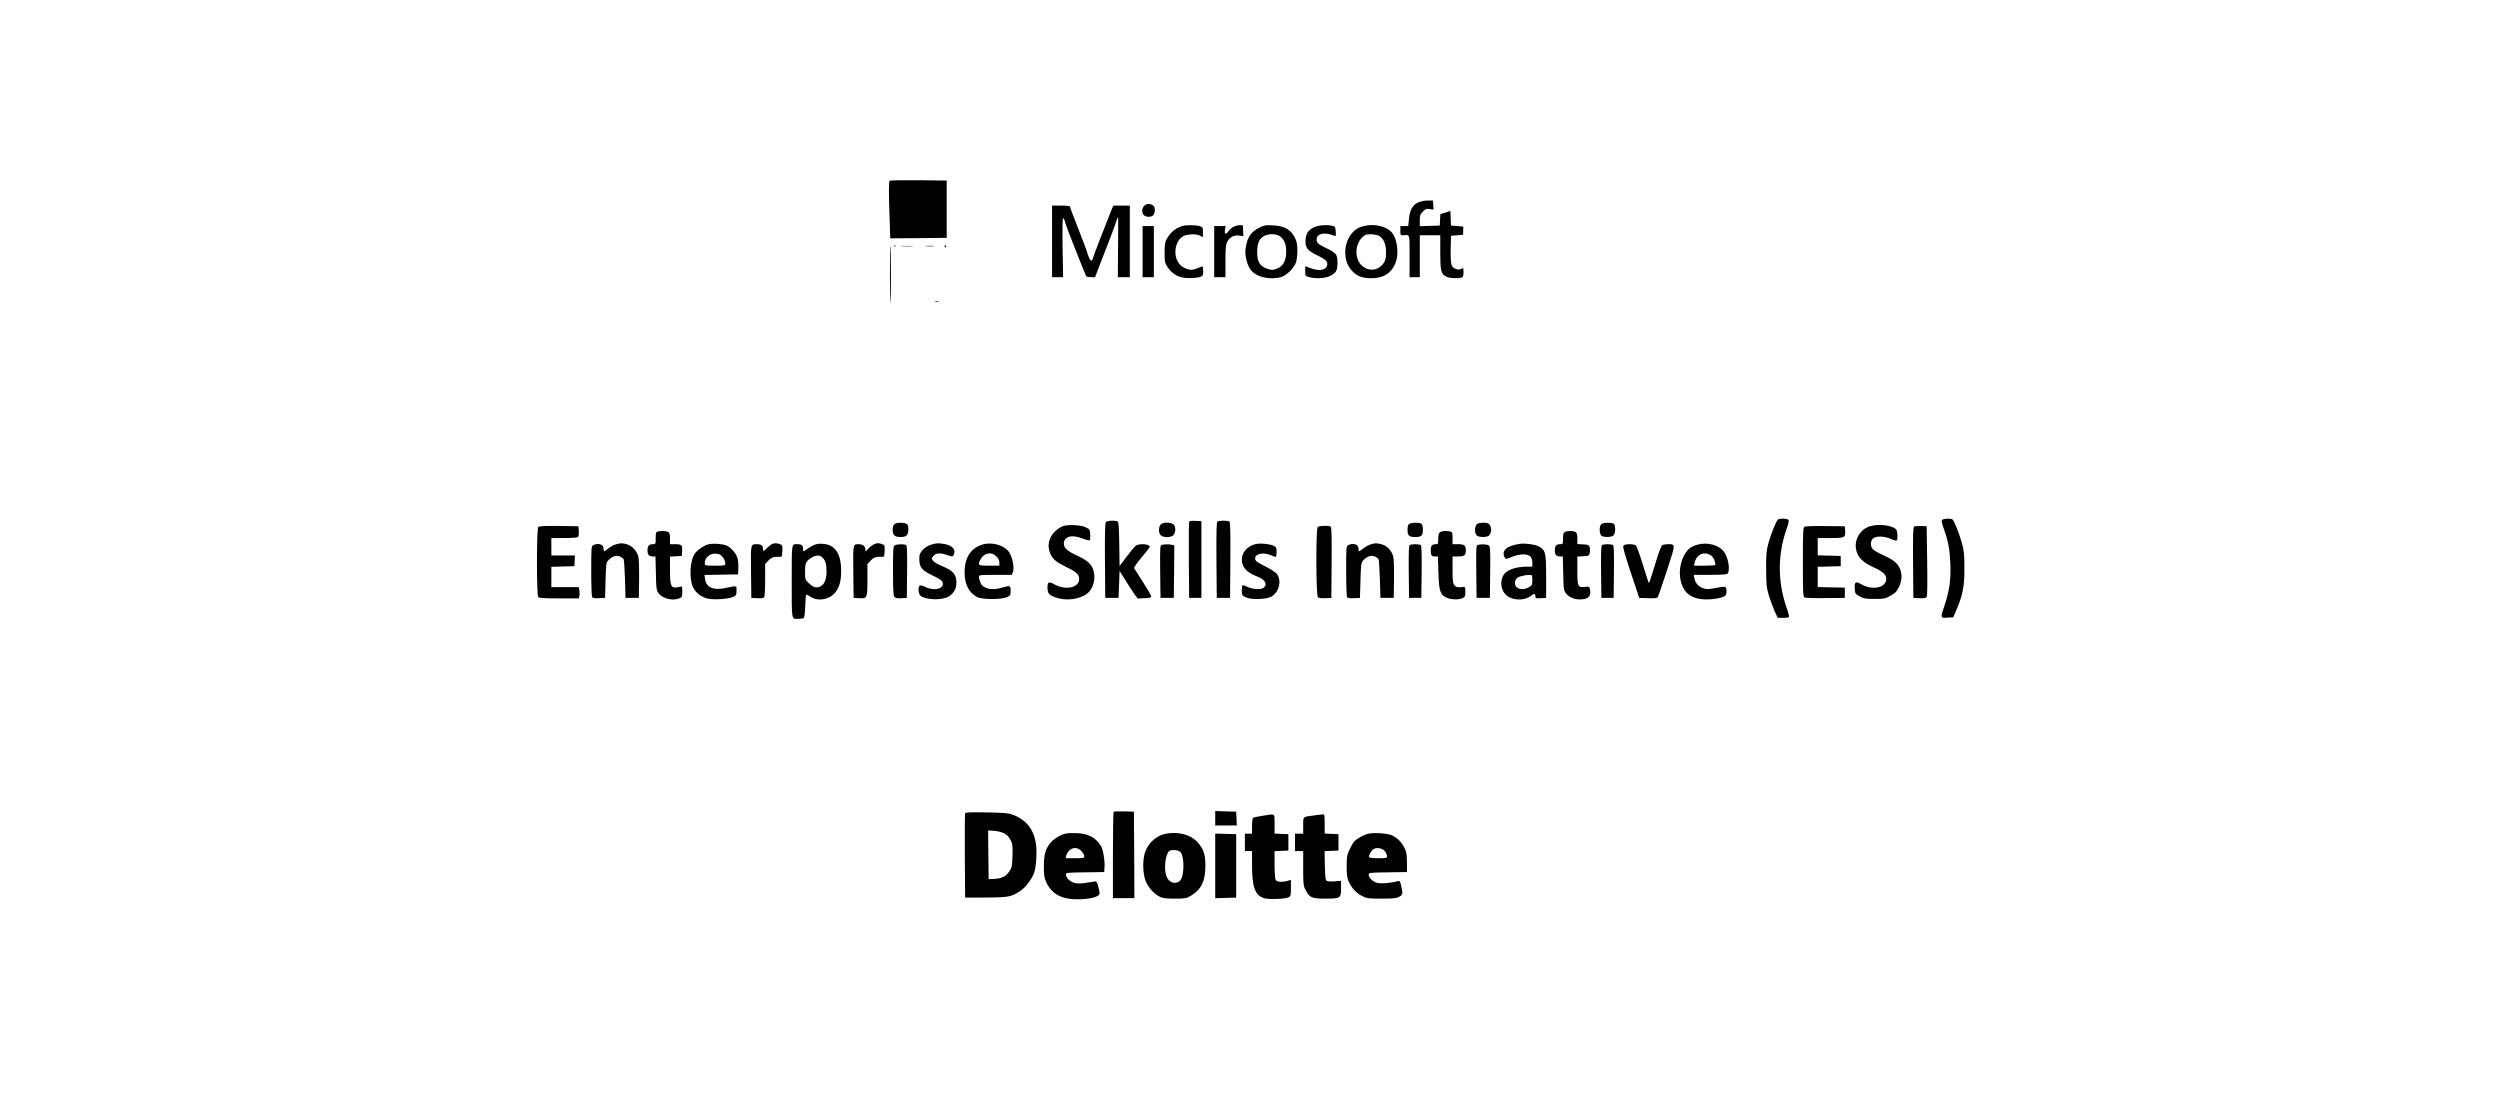 <?xml version="1.0" standalone="no"?>
<!DOCTYPE svg PUBLIC "-//W3C//DTD SVG 20010904//EN"
 "http://www.w3.org/TR/2001/REC-SVG-20010904/DTD/svg10.dtd">
<svg version="1.0" xmlns="http://www.w3.org/2000/svg"
 width="2444pt" height="1088pt" viewBox="0 0 2444 1088"
 preserveAspectRatio="xMidYMid meet">

<g transform="translate(0,1088) scale(0.1,-0.1)"
fill="#000000" stroke="none">
<path d="M8697 9113 c-9 -8 -9 -134 0 -376 l6 -187 276 2 276 3 0 280 0 280
-276 3 c-151 1 -278 -1 -282 -5z"/>
<path d="M13864 8901 c-55 -25 -82 -74 -90 -162 l-7 -69 -38 0 -39 0 0 -46 c0
-43 1 -45 28 -44 67 5 62 21 62 -205 l0 -205 50 0 50 0 0 205 0 205 100 0 100
0 0 -165 c0 -184 7 -213 60 -240 29 -15 106 -20 146 -9 17 5 21 13 21 50 0 48
0 48 -27 34 -27 -15 -76 6 -89 38 -7 17 -11 77 -9 157 l3 130 59 5 59 5 1 40
1 40 -60 5 -60 5 -3 71 -3 72 -49 -16 -49 -16 -3 -55 -3 -56 -97 -3 -98 -3 0
56 c0 50 4 60 30 87 27 26 36 30 68 24 l37 -5 -3 44 -4 45 -52 0 c-28 0 -69
-9 -92 -19z"/>
<path d="M11190 8872 c-29 -24 -32 -78 -5 -98 25 -19 70 -18 89 2 19 19 21 77
3 92 -26 22 -63 24 -87 4z"/>
<path d="M10285 8520 l0 -350 54 0 54 0 -5 290 c-3 201 -1 289 6 287 6 -2 14
-19 18 -38 5 -26 123 -328 205 -526 3 -8 23 -13 47 -13 l41 0 59 153 c33 83
72 186 88 227 17 41 40 107 53 145 13 39 25 66 26 60 1 -5 1 -139 -1 -297 l-2
-288 58 0 59 0 0 350 0 350 -81 0 -80 0 -22 -52 c-60 -149 -171 -436 -177
-460 -11 -45 -29 -32 -52 40 -11 37 -55 153 -97 259 -42 106 -76 197 -76 203
0 6 -33 10 -87 10 l-88 0 0 -350z"/>
<path d="M11560 8671 c-69 -21 -121 -65 -156 -131 -15 -27 -19 -56 -19 -130 0
-82 3 -100 23 -132 56 -89 128 -123 247 -116 98 6 111 15 107 71 l-4 44 -54
-20 c-51 -19 -59 -19 -101 -6 -31 10 -56 27 -76 52 -59 73 -44 208 30 262 36
26 131 33 172 12 l31 -15 0 48 c0 45 -2 49 -31 59 -36 12 -131 13 -169 2z"/>
<path d="M12064 8666 c-17 -8 -41 -28 -53 -45 -27 -38 -44 -31 -35 15 l6 34
-56 0 -56 0 0 -250 0 -250 55 0 55 0 0 155 c0 121 3 162 16 188 23 48 66 71
118 64 l41 -6 -2 47 c-1 26 -2 50 -2 55 -1 11 -53 7 -87 -7z"/>
<path d="M12315 8657 c-87 -42 -124 -99 -139 -212 -8 -63 15 -156 51 -203 53
-70 186 -102 296 -71 55 15 132 93 148 149 17 59 16 167 -1 211 -39 98 -103
140 -225 146 -69 4 -87 1 -130 -20z m199 -88 c42 -33 60 -77 60 -149 0 -88
-30 -143 -91 -166 -37 -15 -50 -15 -86 -4 -78 23 -107 67 -107 165 0 81 19
129 62 155 46 28 126 27 162 -1z"/>
<path d="M12845 8658 c-55 -27 -78 -62 -82 -122 -6 -74 18 -106 109 -149 89
-43 111 -65 102 -102 -12 -47 -79 -58 -164 -26 l-50 19 0 -48 c0 -48 1 -49 38
-59 58 -17 152 -13 197 8 66 30 80 53 80 131 0 83 -10 97 -109 144 -83 39 -99
54 -94 93 6 53 84 66 171 28 16 -7 18 -3 15 41 -3 42 -6 49 -28 55 -52 15
-144 8 -185 -13z"/>
<path d="M13307 8663 c-162 -54 -212 -314 -83 -438 48 -47 99 -65 181 -65 114
0 189 44 231 134 48 102 24 272 -46 330 -68 55 -185 72 -283 39z m173 -88 c45
-23 70 -81 70 -163 0 -55 -5 -76 -23 -103 -49 -74 -145 -87 -211 -28 -73 64
-74 203 -1 276 29 29 40 33 84 33 29 0 65 -7 81 -15z"/>
<path d="M11170 8420 l0 -250 55 0 55 0 0 250 0 250 -55 0 -55 0 0 -250z"/>
<path d="M8700 8200 c0 -156 3 -281 6 -278 6 7 5 550 -1 557 -3 2 -5 -123 -5
-279z"/>
<path d="M8738 8473 c7 -3 16 -2 19 1 4 3 -2 6 -13 5 -11 0 -14 -3 -6 -6z"/>
<path d="M8818 8473 c29 -2 74 -2 100 0 26 2 2 3 -53 3 -55 0 -76 -1 -47 -3z"/>
<path d="M9053 8473 c20 -2 54 -2 75 0 20 2 3 4 -38 4 -41 0 -58 -2 -37 -4z"/>
<path d="M9235 8470 c3 -5 8 -10 11 -10 2 0 4 5 4 10 0 6 -5 10 -11 10 -5 0
-7 -4 -4 -10z"/>
<path d="M9143 7933 c9 -2 25 -2 35 0 9 3 1 5 -18 5 -19 0 -27 -2 -17 -5z"/>
<path d="M17383 5802 c-18 -11 -68 -136 -95 -233 -20 -73 -23 -106 -22 -254 1
-154 3 -178 27 -258 15 -48 40 -117 56 -152 l30 -65 55 0 c42 0 56 4 56 14 0
8 -13 55 -30 103 -81 244 -81 497 2 741 27 79 30 95 17 103 -17 11 -79 12 -96
1z"/>
<path d="M18990 5800 c-13 -8 -11 -20 12 -87 45 -126 58 -200 65 -343 6 -156
-9 -264 -57 -408 -42 -125 -42 -124 27 -120 l58 3 32 75 c62 147 78 227 77
405 0 131 -4 174 -22 237 -26 97 -79 230 -95 240 -17 11 -79 10 -97 -2z"/>
<path d="M10811 5776 c-8 -9 -11 -117 -9 -377 l3 -364 65 0 65 0 5 132 5 132
60 -96 c33 -53 73 -114 88 -135 l28 -39 67 3 c54 2 67 6 66 19 -1 9 -37 72
-81 140 -43 68 -82 129 -86 135 -3 6 30 53 73 104 44 51 80 99 80 105 0 27
-103 34 -137 10 -11 -8 -51 -56 -89 -107 l-69 -92 -3 214 c-2 156 -6 216 -15
222 -20 13 -104 9 -116 -6z"/>
<path d="M11625 5778 c-3 -7 -4 -177 -3 -378 l3 -365 60 0 60 0 0 375 0 375
-58 3 c-40 2 -59 -1 -62 -10z"/>
<path d="M11902 5782 c-9 -7 -12 -89 -10 -378 l3 -369 65 0 65 0 3 369 c2 289
-1 371 -10 378 -7 4 -33 8 -58 8 -25 0 -51 -4 -58 -8z"/>
<path d="M8746 5757 c-13 -10 -19 -27 -19 -57 0 -53 20 -70 79 -70 55 0 74 19
74 75 0 34 -5 47 -19 55 -28 14 -94 13 -115 -3z"/>
<path d="M11347 5752 c-23 -25 -22 -85 1 -105 29 -26 107 -23 126 5 22 30 20
81 -2 101 -26 24 -104 23 -125 -1z"/>
<path d="M13778 5759 c-13 -7 -18 -23 -18 -59 0 -56 15 -70 75 -70 60 0 75 14
75 68 0 27 -5 53 -12 60 -15 15 -96 15 -120 1z"/>
<path d="M14436 5754 c-9 -9 -16 -32 -16 -54 0 -22 7 -45 16 -54 18 -18 85
-21 114 -6 27 15 36 74 16 105 -14 21 -24 25 -66 25 -31 0 -54 -6 -64 -16z"/>
<path d="M15658 5759 c-27 -15 -25 -104 1 -119 30 -15 97 -12 115 6 19 18 22
94 4 112 -15 15 -96 15 -120 1z"/>
<path d="M10396 5738 c-21 -6 -58 -29 -81 -52 -64 -62 -81 -144 -46 -221 24
-54 62 -84 164 -133 89 -42 117 -69 117 -112 0 -88 -138 -115 -249 -49 -46 27
-61 19 -61 -31 0 -59 13 -76 75 -99 100 -38 235 -23 311 35 68 50 93 166 55
250 -22 49 -65 83 -153 123 -92 42 -128 75 -128 115 0 71 78 94 181 52 35 -14
67 -22 72 -17 4 4 7 30 5 57 -3 46 -5 50 -42 68 -47 23 -163 30 -220 14z"/>
<path d="M18280 5735 c-112 -35 -170 -164 -121 -270 24 -53 69 -90 159 -132
87 -39 122 -71 122 -110 0 -91 -136 -119 -249 -52 -50 29 -63 20 -59 -43 3
-51 4 -54 48 -78 40 -22 57 -25 145 -25 92 0 104 2 155 30 45 25 60 40 83 84
32 65 35 127 8 187 -23 51 -64 83 -164 128 -42 19 -85 44 -97 56 -27 27 -27
81 1 106 29 26 109 24 173 -4 26 -12 52 -19 57 -16 13 8 11 88 -3 106 -33 43
-170 60 -258 33z"/>
<path d="M5262 5728 c-17 -17 -17 -669 0 -686 8 -8 68 -12 204 -12 l192 0 6
24 c3 13 3 38 0 55 l-6 31 -134 0 -134 0 0 100 0 99 113 3 112 3 3 53 3 52
-115 0 -116 0 0 85 0 85 123 0 c67 0 128 4 135 9 9 5 12 25 10 57 l-3 49 -190
3 c-140 2 -194 -1 -203 -10z"/>
<path d="M12882 5728 c-19 -19 -17 -671 2 -687 9 -7 38 -11 73 -9 l58 3 3 344
c2 269 -1 346 -10 353 -20 12 -113 9 -126 -4z"/>
<path d="M17640 5730 c-13 -8 -15 -58 -15 -345 0 -287 2 -337 15 -345 9 -6 96
-9 205 -7 l190 2 0 50 0 50 -132 3 -133 3 0 99 0 99 113 3 112 3 0 50 0 50
-112 3 -113 3 0 84 0 85 124 0 c141 0 149 4 144 72 l-3 43 -190 2 c-109 2
-196 -1 -205 -7z"/>
<path d="M18712 5732 c-9 -7 -12 -84 -10 -353 l3 -344 60 -3 c42 -2 62 1 70
11 7 9 8 129 5 353 l-5 339 -55 3 c-30 1 -61 -2 -68 -6z"/>
<path d="M6428 5683 c-15 -4 -18 -16 -18 -64 0 -58 0 -59 -28 -59 -37 0 -52
-17 -52 -60 0 -43 14 -60 51 -60 l27 0 4 -164 c3 -148 5 -167 24 -193 41 -56
143 -81 209 -51 22 10 25 17 25 65 0 53 0 53 -27 46 -83 -21 -93 -2 -93 163
l0 133 58 3 57 3 3 49 c4 58 -4 66 -70 66 l-48 0 0 55 c0 43 -4 56 -19 65 -20
10 -71 12 -103 3z"/>
<path d="M14090 5683 c-24 -9 -30 -25 -30 -75 0 -43 -2 -48 -22 -48 -38 0 -51
-15 -51 -58 0 -51 8 -62 42 -62 l28 0 5 -159 c6 -180 16 -212 78 -243 41 -21
124 -23 160 -5 22 11 25 19 25 62 0 44 -2 50 -20 47 -51 -7 -70 -3 -87 18 -15
19 -18 42 -18 151 l0 129 53 0 c62 0 77 11 77 60 0 49 -15 60 -77 60 l-53 0 0
59 c0 52 -2 59 -22 65 -28 7 -67 7 -88 -1z"/>
<path d="M15298 5679 c-14 -8 -18 -23 -18 -64 0 -54 -1 -55 -28 -55 -37 0 -52
-17 -52 -60 0 -43 14 -60 51 -60 l27 0 4 -164 c3 -148 5 -167 24 -193 28 -39
80 -63 136 -63 85 0 116 29 102 98 -6 28 -7 29 -52 24 -67 -7 -72 4 -72 164
l0 133 57 3 c52 3 57 5 64 31 4 15 4 39 0 55 -7 25 -12 27 -64 30 l-57 3 0 54
c0 43 -4 56 -19 65 -25 13 -81 13 -103 -1z"/>
<path d="M6020 5558 c-19 -5 -52 -23 -72 -39 -20 -16 -39 -29 -42 -29 -3 0 -6
13 -6 29 0 40 -53 56 -101 31 -18 -10 -19 -24 -19 -253 0 -133 4 -248 9 -255
5 -9 26 -12 67 -10 l59 3 5 172 c5 163 6 173 28 196 37 39 76 52 111 37 16 -6
33 -19 38 -28 4 -10 10 -98 13 -197 l5 -180 65 0 65 0 3 183 c1 107 -2 200 -8
223 -15 53 -61 103 -108 117 -46 14 -64 14 -112 0z"/>
<path d="M6926 5559 c-40 -10 -97 -47 -128 -84 -55 -66 -65 -259 -18 -345 28
-50 74 -85 134 -101 53 -15 200 -6 249 14 35 15 37 18 37 63 0 52 13 50 -116
24 -111 -23 -180 9 -191 87 l-6 42 164 3 164 3 3 60 c2 33 -2 77 -8 98 -13 46
-65 106 -105 123 -43 18 -134 24 -179 13z m108 -99 c27 -10 56 -56 56 -90 0
-19 -6 -20 -100 -20 -97 0 -100 1 -100 23 1 70 74 114 144 87z"/>
<path d="M7550 5563 c-8 -3 -32 -22 -52 -41 -38 -36 -38 -36 -38 -11 0 34 -18
49 -59 49 -63 0 -62 8 -59 -271 l3 -254 59 -3 c41 -2 62 1 67 10 5 7 9 83 9
168 l0 156 29 31 c30 33 55 43 106 40 30 -2 30 -2 33 56 3 54 1 58 -23 67 -28
11 -51 12 -75 3z"/>
<path d="M7981 5560 c-18 -4 -53 -22 -78 -39 -24 -17 -46 -31 -48 -31 -3 0 -5
13 -5 29 0 30 -14 41 -55 41 -58 0 -55 19 -55 -365 0 -392 -5 -365 68 -365 20
0 42 4 49 8 7 4 12 48 15 114 1 58 6 109 9 113 4 3 24 -5 44 -20 74 -50 196
-24 248 53 38 56 50 108 50 207 0 122 -35 205 -103 240 -35 18 -99 25 -139 15z
m59 -130 c30 -30 40 -63 40 -137 0 -80 -22 -130 -64 -148 -37 -16 -69 -6 -113
38 -31 29 -33 35 -33 105 0 85 7 103 58 137 44 30 85 32 112 5z"/>
<path d="M8538 5556 c-16 -8 -39 -27 -53 -43 -23 -27 -24 -27 -25 -6 0 31 -26
53 -63 53 -59 0 -58 6 -55 -271 l3 -254 55 -3 c78 -5 80 1 80 183 l0 151 29
31 c30 33 55 43 106 40 30 -2 30 -2 33 56 3 54 1 58 -23 67 -36 14 -55 13 -87
-4z"/>
<path d="M9099 5554 c-55 -16 -108 -71 -111 -112 -5 -104 14 -133 129 -188 75
-36 94 -50 99 -71 15 -59 -85 -84 -167 -42 -23 11 -47 18 -55 15 -21 -8 -18
-79 4 -99 46 -42 209 -48 274 -10 51 30 78 77 78 137 0 81 -34 119 -143 163
-61 24 -97 52 -97 75 0 5 9 17 20 28 25 25 69 26 133 3 42 -15 49 -15 57 -3
31 48 -4 96 -79 110 -68 13 -85 12 -142 -6z"/>
<path d="M9617 5560 c-122 -31 -187 -126 -187 -275 0 -117 41 -198 121 -241
46 -26 235 -27 292 -2 35 16 37 20 37 62 0 53 -5 55 -84 31 -102 -31 -186 -11
-211 49 -8 20 -15 45 -15 56 0 19 6 20 160 20 l160 0 12 26 c17 37 -3 145 -37
196 -43 64 -157 100 -248 78z m124 -119 c19 -20 29 -40 29 -60 l0 -31 -100 0
c-110 0 -114 3 -85 60 34 66 106 80 156 31z"/>
<path d="M12274 5561 c-80 -20 -134 -81 -134 -150 0 -76 48 -128 150 -167 79
-29 105 -77 62 -111 -23 -19 -101 -15 -151 7 -24 11 -47 20 -52 20 -5 0 -9
-22 -9 -50 0 -46 3 -51 33 -67 49 -27 198 -25 252 3 78 40 108 154 58 223 -10
14 -55 44 -99 66 -95 47 -114 61 -114 86 0 47 84 63 157 30 23 -11 44 -17 47
-13 3 3 6 25 6 48 0 38 -4 46 -28 58 -35 18 -136 28 -178 17z"/>
<path d="M13400 5558 c-19 -5 -52 -23 -72 -39 -20 -16 -39 -29 -42 -29 -3 0
-6 13 -6 29 0 40 -53 56 -101 31 -18 -10 -19 -24 -19 -253 0 -133 4 -248 9
-255 5 -9 26 -12 67 -10 l59 3 5 172 c5 163 6 173 28 196 37 39 76 52 111 37
16 -6 33 -19 38 -28 4 -10 10 -98 13 -197 l5 -180 65 0 65 0 3 183 c1 107 -2
200 -8 223 -16 57 -61 104 -114 118 -52 13 -59 13 -106 -1z"/>
<path d="M14855 5563 c-128 -19 -180 -67 -145 -133 10 -18 12 -18 70 6 76 31
152 32 180 4 13 -13 20 -33 20 -60 l0 -40 -63 0 c-77 0 -156 -22 -195 -55 -62
-52 -60 -169 4 -224 59 -52 175 -56 237 -8 36 27 47 26 47 -5 0 -17 7 -19 53
-16 l52 3 0 210 c0 237 -6 259 -76 295 -37 19 -132 31 -184 23z m125 -353 c0
-46 -3 -52 -32 -70 -65 -39 -138 -17 -138 41 0 33 21 57 58 65 15 3 32 7 37 9
6 2 25 4 43 4 32 1 32 1 32 -49z"/>
<path d="M16597 5556 c-27 -7 -61 -22 -75 -33 -67 -50 -110 -174 -98 -281 18
-151 102 -222 262 -222 78 0 159 17 180 37 9 10 14 29 12 52 -3 41 -6 42 -121
20 -57 -11 -74 -11 -109 1 -46 17 -75 50 -84 98 l-6 32 159 0 c110 0 163 4
171 12 28 28 10 149 -31 209 -47 69 -162 102 -260 75z m123 -101 c25 -13 50
-61 50 -97 0 -5 -47 -8 -105 -8 l-105 0 6 28 c19 80 84 113 154 77z"/>
<path d="M8748 5549 c-16 -9 -18 -32 -18 -248 0 -177 3 -242 13 -255 10 -13
24 -17 67 -14 l55 3 3 254 c2 197 -1 256 -10 263 -18 11 -90 9 -110 -3z"/>
<path d="M11357 5553 c-16 -4 -17 -23 -15 -261 l3 -257 65 0 65 0 3 256 2 257
-22 6 c-26 6 -74 6 -101 -1z"/>
<path d="M13782 5552 c-9 -7 -12 -66 -10 -263 l3 -254 60 0 60 0 3 254 c2 197
-1 256 -10 263 -7 4 -31 8 -53 8 -22 0 -46 -4 -53 -8z"/>
<path d="M14447 5553 c-16 -4 -17 -23 -15 -261 l3 -257 65 0 65 0 3 250 c2
226 1 251 -15 263 -16 12 -70 14 -106 5z"/>
<path d="M15662 5552 c-9 -7 -12 -66 -10 -263 l3 -254 60 0 60 0 3 254 c2 197
-1 256 -10 263 -7 4 -31 8 -53 8 -22 0 -46 -4 -53 -8z"/>
<path d="M15871 5546 c-9 -10 8 -71 71 -262 l83 -249 87 -3 c75 -2 88 0 96 15
6 10 45 125 88 256 86 262 86 257 11 257 -21 0 -46 -4 -56 -9 -11 -6 -35 -69
-71 -190 -30 -100 -57 -181 -60 -181 -3 0 -29 80 -59 178 -29 97 -61 183 -69
190 -21 16 -107 16 -121 -2z"/>
<path d="M10887 2944 c-4 -4 -7 -196 -7 -426 l0 -418 105 0 105 0 -2 423 -3
422 -95 3 c-53 1 -99 0 -103 -4z"/>
<path d="M11880 2880 l0 -70 105 0 106 0 -3 68 -3 67 -102 3 -103 3 0 -71z"/>
<path d="M9435 2928 c-3 -7 -4 -195 -3 -418 l3 -405 205 1 c226 1 251 6 345
72 46 32 109 120 127 176 18 56 26 189 17 265 -18 145 -90 242 -222 294 -45
18 -80 21 -259 25 -168 3 -209 1 -213 -10z m380 -193 c27 -14 46 -34 63 -65
21 -41 23 -55 20 -156 -3 -102 -5 -114 -31 -153 -33 -49 -72 -69 -148 -73
l-54 -3 -3 239 -2 238 57 -4 c32 -2 76 -13 98 -23z"/>
<path d="M12344 2905 c-45 -7 -86 -15 -93 -19 -6 -4 -11 -37 -11 -82 l0 -74
-35 0 -35 0 0 -85 0 -85 35 0 35 0 0 -142 c0 -213 29 -289 118 -319 43 -14
208 -8 240 9 20 12 22 20 22 92 l0 79 -32 -10 c-56 -16 -106 -11 -118 10 -5
11 -10 78 -10 150 l0 130 68 3 67 3 0 80 0 80 -67 3 -68 3 0 94 c0 109 12 100
-116 80z"/>
<path d="M12850 2909 c-117 -15 -110 -8 -110 -99 l0 -80 -40 0 -40 0 0 -85 0
-85 40 0 40 0 0 -168 c0 -154 2 -171 23 -212 38 -75 61 -85 190 -85 151 0 157
4 157 100 l0 74 -62 -5 c-36 -3 -70 -1 -78 5 -12 8 -16 40 -18 150 l-3 140 68
3 68 3 0 80 0 80 -67 3 -68 3 0 94 c0 84 -2 95 -17 94 -10 -1 -47 -5 -83 -10z"/>
<path d="M10419 2731 c-51 -10 -124 -56 -153 -94 -47 -62 -61 -114 -61 -227 0
-89 4 -112 23 -155 62 -131 177 -181 379 -163 89 8 143 29 143 56 0 9 -6 40
-14 67 -10 40 -17 50 -32 48 -10 -2 -51 -8 -90 -14 -51 -8 -81 -8 -111 0 -44
12 -83 51 -83 82 0 17 13 19 188 21 l187 3 3 50 c4 64 -14 170 -35 204 -52 83
-120 120 -231 126 -42 2 -93 1 -113 -4z m152 -170 c16 -16 29 -39 29 -50 0
-20 -6 -21 -91 -21 l-91 0 6 28 c4 15 18 37 32 50 36 31 79 29 115 -7z"/>
<path d="M11399 2730 c-85 -15 -162 -79 -199 -165 -33 -76 -31 -229 3 -305 27
-62 81 -120 136 -147 28 -14 60 -18 146 -18 103 0 113 2 158 29 102 61 142
145 141 296 0 107 -18 159 -74 224 -66 75 -188 109 -311 86z m140 -179 c41
-41 40 -234 -1 -278 -44 -46 -114 -23 -137 46 -25 75 -6 219 32 243 24 15 87
8 106 -11z"/>
<path d="M13384 2731 c-44 -7 -119 -48 -146 -78 -9 -10 -30 -45 -45 -78 -25
-54 -28 -71 -28 -165 0 -85 4 -114 21 -151 29 -63 74 -110 131 -139 44 -23 59
-25 188 -25 115 0 146 3 173 18 36 19 38 31 20 107 -10 45 -14 51 -32 46 -69
-19 -165 -27 -203 -17 -44 12 -83 51 -83 82 0 17 13 19 188 21 l187 3 -1 95
c0 82 -4 102 -27 146 -29 57 -71 97 -125 120 -42 17 -160 26 -218 15z m129
-152 c25 -11 47 -47 47 -74 0 -12 -17 -15 -84 -15 -47 0 -88 4 -91 10 -8 13
21 67 42 79 24 14 56 14 86 0z"/>
<path d="M11880 2415 l0 -316 103 3 102 3 0 310 0 310 -102 3 -103 3 0 -316z"/>
</g>
</svg>
